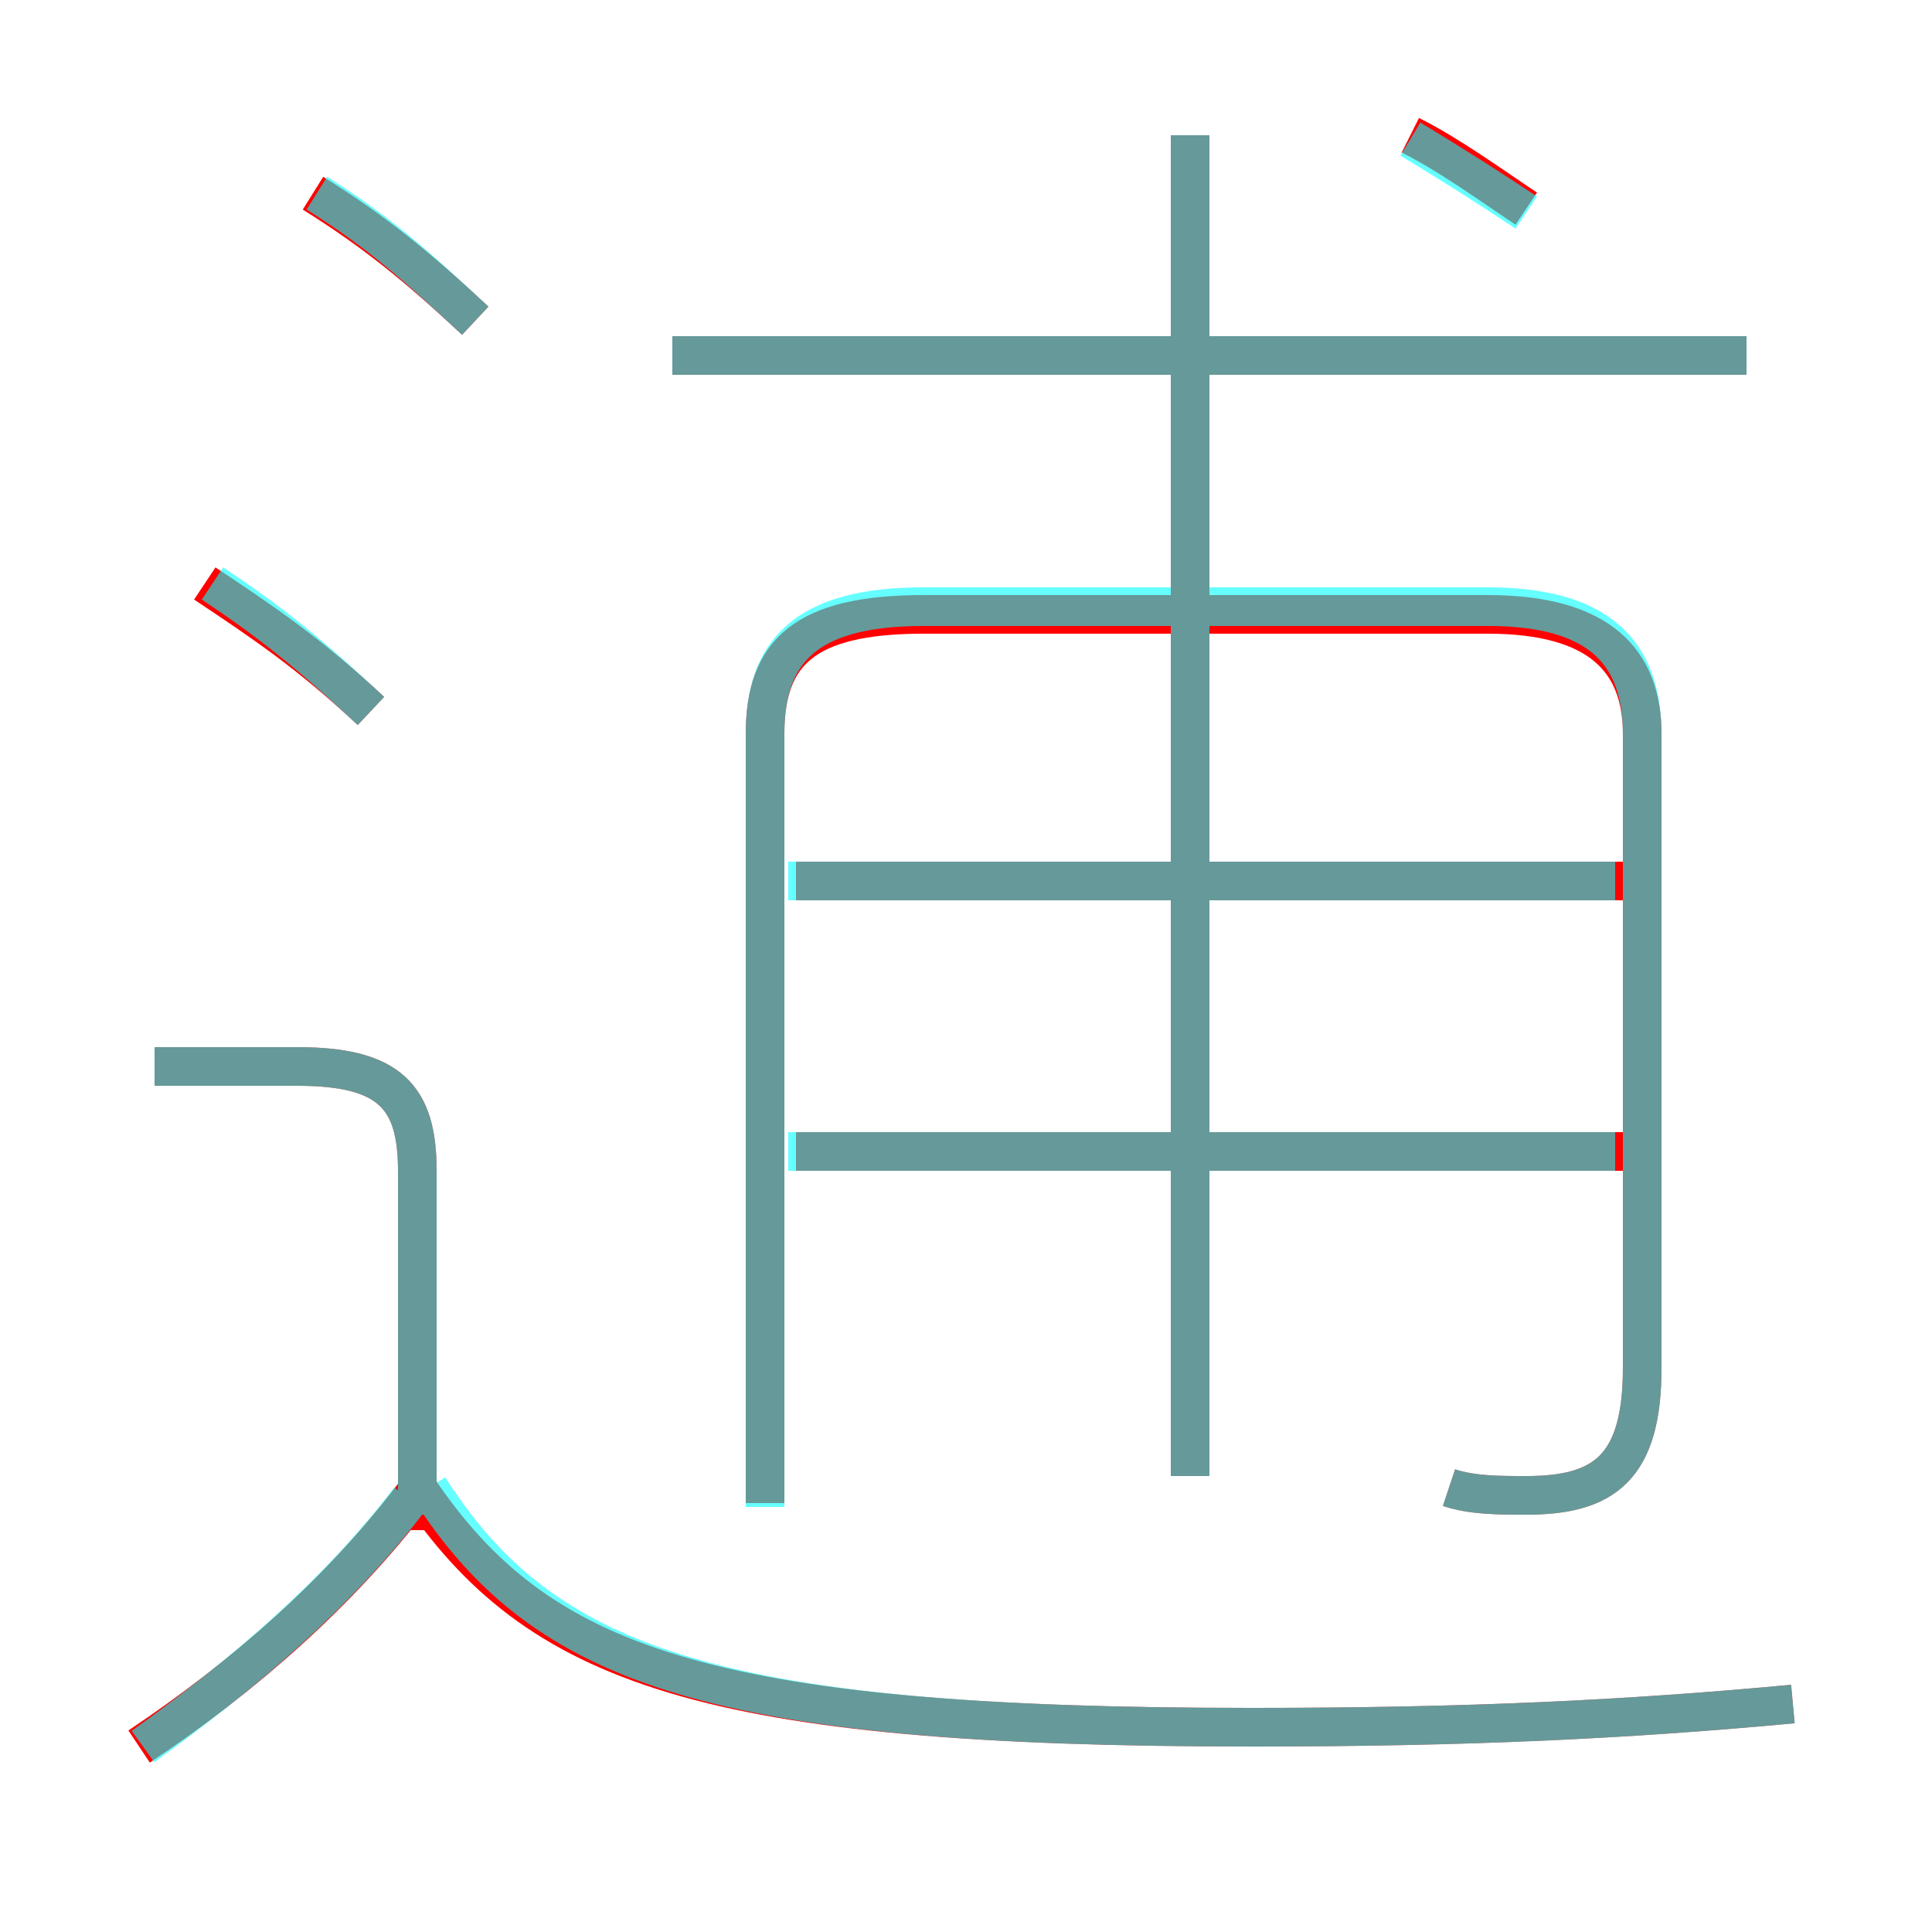 <?xml version='1.0' encoding='utf8'?>
<svg viewBox="0.0 -6.0 50.0 50.0" version="1.1" xmlns="http://www.w3.org/2000/svg">
<rect x="0.0" y="-6.0" width="50.0" height="50.0" fill="#333333" stroke="none"/>
<rect x="-1000" y="-1000" width="2000" height="2000" stroke="white" fill="white"/>
<g style="fill:none;stroke:rgba(255, 0, 0, 1);  stroke-width:1"><path d="M 37.5 -5.5 C 38.1 -5.3 38.8 -5.3 39.5 -5.3 C 41.5 -5.3 42.5 -6.0 42.5 -8.6 L 42.5 -25.0 C 42.5 -26.9 41.4 -28.1 38.5 -28.1 L 23.9 -28.1 C 20.8 -28.1 19.8 -27.1 19.8 -25.0 L 19.8 -5.1 M 3.6 1.2 C 6.3 -0.6 8.8 -2.8 10.7 -5.3 M 10.8 -4.4 L 10.8 -13.7 C 10.8 -15.6 10.1 -16.4 7.7 -16.4 L 4.0 -16.4 M 46.4 0.1 C 42.1 0.5 38.0 0.7 32.4 0.7 C 18.2 0.7 13.9 -0.9 10.8 -5.5 M 9.6 -25.6 C 8.0 -27.1 6.8 -27.9 5.3 -28.9 M 42.1 -14.2 L 20.6 -14.2 M 12.3 -35.7 C 10.8 -37.1 9.7 -38.0 8.1 -39.0 M 42.1 -21.2 L 20.6 -21.2 M 30.8 -5.8 L 30.8 -40.5 M 45.2 -34.8 L 17.4 -34.8 M 39.5 -38.6 C 38.6 -39.2 37.5 -40.0 36.5 -40.5" transform="translate(0.0 38.0)" />
</g>
<g style="fill:none;stroke:rgba(0, 255, 255, 0.6);  stroke-width:1">
<path d="M 37.5 -5.5 C 38.1 -5.3 38.8 -5.3 39.5 -5.3 C 41.5 -5.3 42.5 -6.0 42.5 -8.6 L 42.5 -25.0 C 42.5 -27.1 41.4 -28.3 38.5 -28.3 L 23.9 -28.3 C 20.8 -28.3 19.8 -27.1 19.8 -25.0 L 19.8 -5.0 M 3.7 1.2 C 6.2 -0.6 8.7 -2.7 10.6 -5.2 M 10.8 -4.8 L 10.8 -13.7 C 10.8 -15.6 10.1 -16.4 7.7 -16.4 L 4.0 -16.4 M 46.4 0.1 C 42.1 0.5 38.0 0.7 32.4 0.7 C 18.6 0.7 14.1 -0.8 11.1 -5.5 M 9.6 -25.6 C 8.0 -27.1 7.0 -27.9 5.5 -28.9 M 30.8 -5.8 L 30.8 -40.5 M 12.3 -35.7 C 10.8 -37.1 9.8 -38.0 8.2 -39.0 M 41.8 -14.2 L 20.4 -14.2 M 41.8 -21.2 L 20.4 -21.2 M 45.2 -34.8 L 17.4 -34.8 M 39.5 -38.5 C 38.6 -39.1 37.5 -39.8 36.5 -40.4" transform="translate(0.0 38.0)" />
</g>
</svg>